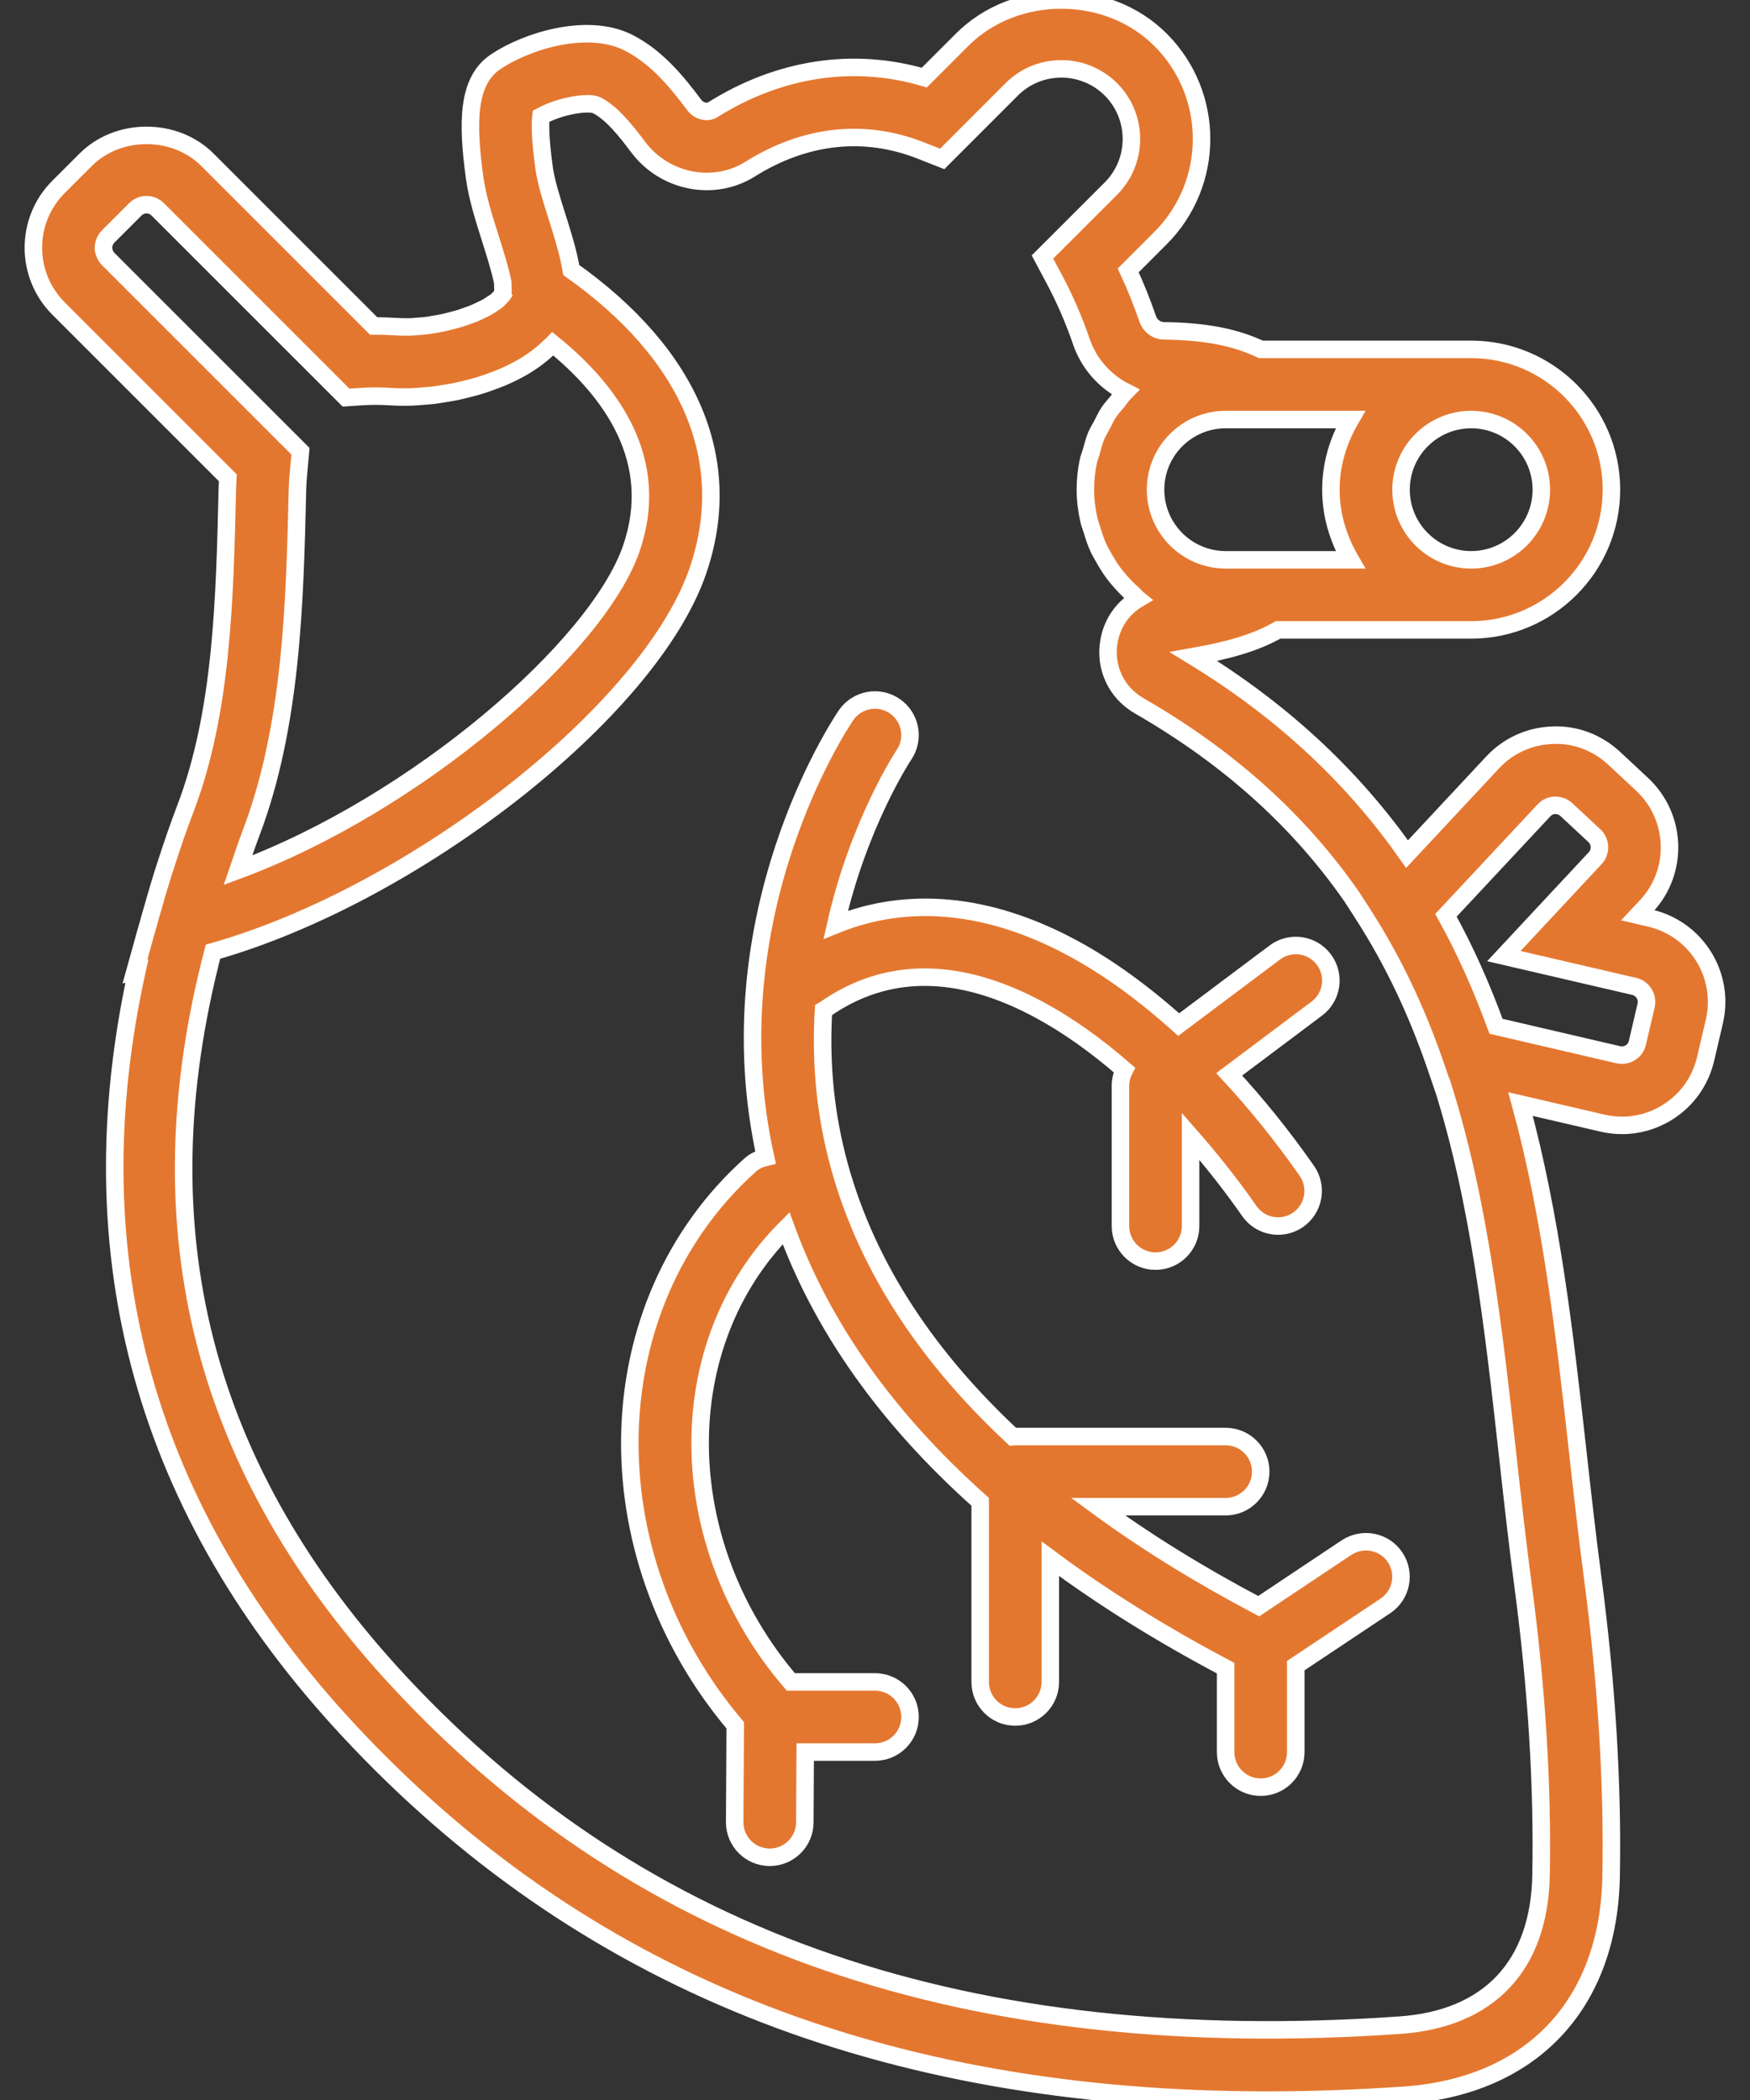 <svg width="50" height="60" viewBox="0 0 50 60" fill="none" xmlns="http://www.w3.org/2000/svg">
<rect x="0" y="0" width="50" height="60" fill="#333333" stroke="none"/>
<path d="M47.148 26.233L46.795 26.15L47.042 25.887C47.965 24.897 47.911 23.34 46.922 22.414L46.119 21.665C45.639 21.218 45.013 20.977 44.358 21.006C43.702 21.028 43.094 21.305 42.646 21.784L40.202 24.403C38.73 22.306 36.775 20.391 34.102 18.758C35.064 18.587 35.845 18.38 36.516 17.997H42.033C44.243 17.997 46.041 16.2 46.041 13.989C46.041 11.779 44.243 9.982 42.033 9.982H36.022C35.3 9.638 34.436 9.466 33.254 9.453C33.046 9.451 32.859 9.311 32.79 9.106C32.627 8.634 32.442 8.172 32.235 7.726L33.157 6.803C34.721 5.24 34.721 2.698 33.157 1.136C31.643 -0.378 29.004 -0.38 27.489 1.136L26.408 2.217C24.391 1.623 22.269 1.942 20.367 3.134C20.206 3.237 19.968 3.174 19.836 3C19.354 2.356 18.771 1.634 17.958 1.22C16.776 0.621 15.021 1.181 14.151 1.772C13.357 2.314 13.341 3.484 13.561 5.076C13.641 5.656 13.832 6.25 14.014 6.825C14.128 7.185 14.296 7.715 14.364 8.068L14.37 8.294C14.371 8.36 14.368 8.398 14.371 8.407C14.35 8.438 14.314 8.468 14.285 8.499C14.253 8.532 14.226 8.566 14.185 8.598C14.147 8.629 14.098 8.657 14.053 8.687C14.004 8.719 13.96 8.752 13.904 8.783C13.851 8.812 13.79 8.838 13.732 8.865C13.672 8.894 13.616 8.924 13.551 8.951C13.483 8.979 13.409 9.003 13.335 9.029C13.272 9.051 13.212 9.076 13.145 9.096C13.06 9.122 12.969 9.144 12.88 9.167C12.82 9.182 12.763 9.2 12.703 9.213C12.599 9.236 12.494 9.253 12.388 9.27C12.339 9.278 12.291 9.289 12.242 9.296C12.124 9.312 12.004 9.321 11.884 9.329C11.851 9.331 11.816 9.337 11.784 9.338C11.632 9.345 11.483 9.344 11.34 9.334C11.11 9.32 10.89 9.312 10.676 9.314L5.925 4.563C4.995 3.635 3.375 3.637 2.45 4.563L1.672 5.34C0.714 6.298 0.714 7.856 1.672 8.814L6.509 13.651C6.503 13.754 6.498 13.858 6.495 13.967C6.422 17.102 6.347 20.343 5.303 23.087C5.111 23.59 4.932 24.107 4.76 24.64C4.613 25.084 4.484 25.525 4.36 25.965C4.346 26.015 4.33 26.06 4.316 26.11L4.229 26.423C4.19 26.565 4.144 26.709 4.108 26.852L3.856 27.758L3.911 27.745C2.116 35.903 4.138 43.193 9.983 49.463C16.577 56.537 25.181 60.003 36.202 60.003C37.475 60.003 38.781 59.957 40.118 59.865C43.753 59.613 45.964 57.277 46.032 53.614C46.081 50.961 45.904 48.089 45.506 45.081V45.08C45.347 43.881 45.212 42.671 45.077 41.459C44.705 38.126 44.321 34.752 43.444 31.545L45.783 32.089C45.97 32.133 46.158 32.154 46.345 32.154C46.798 32.154 47.243 32.027 47.638 31.782C48.195 31.435 48.583 30.892 48.732 30.253L48.982 29.183C49.29 27.864 48.468 26.54 47.148 26.233ZM35.02 11.987H38.583C38.239 12.579 38.026 13.257 38.026 13.991C38.026 14.724 38.239 15.402 38.583 15.995H35.02C33.915 15.995 33.016 15.096 33.016 13.991C33.016 12.885 33.915 11.987 35.02 11.987ZM44.038 13.991C44.038 15.096 43.139 15.995 42.034 15.995C40.929 15.995 40.03 15.096 40.03 13.991C40.03 12.885 40.929 11.987 42.034 11.987C43.139 11.987 44.038 12.885 44.038 13.991ZM3.089 7.398C3.035 7.343 3.006 7.285 2.986 7.231C2.968 7.182 2.956 7.13 2.956 7.078V7.077C2.956 7.025 2.968 6.973 2.986 6.923C3.006 6.87 3.035 6.812 3.089 6.758L3.868 5.98C3.982 5.866 4.116 5.848 4.186 5.848C4.256 5.848 4.391 5.866 4.506 5.981L9.886 11.36L10.338 11.331C10.602 11.313 10.894 11.313 11.214 11.335C11.384 11.345 11.567 11.347 11.76 11.341C11.876 11.337 12 11.325 12.121 11.315C12.204 11.308 12.283 11.304 12.37 11.294C12.495 11.279 12.622 11.257 12.75 11.235C12.841 11.22 12.931 11.207 13.023 11.188C13.144 11.164 13.263 11.132 13.385 11.101C13.487 11.075 13.589 11.05 13.69 11.019C13.802 10.985 13.912 10.945 14.022 10.906C14.131 10.867 14.238 10.827 14.345 10.782C14.445 10.74 14.542 10.694 14.639 10.647C14.748 10.594 14.854 10.537 14.956 10.477C15.043 10.425 15.127 10.372 15.208 10.316C15.308 10.248 15.402 10.175 15.493 10.099C15.566 10.038 15.636 9.978 15.702 9.911C15.732 9.881 15.769 9.856 15.798 9.825C17.481 11.192 18.899 13.167 18.039 15.668C17.064 18.501 11.876 22.985 6.801 24.863C6.923 24.509 7.038 24.157 7.174 23.799C8.341 20.733 8.424 17.164 8.498 14.013C8.503 13.778 8.522 13.571 8.542 13.362L8.585 12.893L3.089 7.398ZM43.087 41.679C43.223 42.905 43.359 44.129 43.521 45.341C43.907 48.251 44.078 51.021 44.03 53.575C43.982 56.163 42.545 57.688 39.983 57.863C27.694 58.712 18.368 55.515 11.45 48.096C5.78 42.014 4.011 35.148 6.085 27.192C11.822 25.57 18.555 20.332 19.936 16.32C21.02 13.17 19.733 10.131 16.322 7.715C16.239 7.225 16.083 6.718 15.924 6.217C15.766 5.723 15.604 5.211 15.546 4.801C15.425 3.921 15.435 3.506 15.456 3.322C16.031 3.01 16.823 2.895 17.05 3.008C17.48 3.226 17.885 3.738 18.234 4.203C18.988 5.206 20.391 5.486 21.432 4.832C23.003 3.849 24.69 3.663 26.309 4.3L26.92 4.541L28.906 2.554C29.687 1.771 30.96 1.773 31.741 2.554C32.521 3.335 32.521 4.607 31.741 5.388L29.785 7.343L30.134 7.998C30.428 8.552 30.685 9.144 30.894 9.755C31.112 10.395 31.573 10.904 32.151 11.195C32.063 11.284 31.994 11.388 31.916 11.486C31.84 11.58 31.755 11.668 31.687 11.769C31.606 11.888 31.547 12.02 31.481 12.148C31.429 12.248 31.367 12.341 31.323 12.445C31.259 12.599 31.219 12.762 31.174 12.924C31.148 13.015 31.11 13.099 31.092 13.191C31.039 13.45 31.011 13.717 31.011 13.991C31.011 14.288 31.049 14.577 31.111 14.856C31.131 14.947 31.166 15.032 31.194 15.12C31.248 15.304 31.307 15.486 31.386 15.657C31.431 15.754 31.485 15.843 31.537 15.936C31.622 16.088 31.712 16.234 31.814 16.372C31.88 16.461 31.951 16.544 32.024 16.627C32.136 16.753 32.253 16.871 32.379 16.982C32.426 17.023 32.462 17.076 32.511 17.115C32.084 17.368 31.781 17.794 31.688 18.309C31.55 19.058 31.89 19.788 32.552 20.168C35.244 21.719 37.184 23.558 38.614 25.609L38.875 26.012C38.903 26.054 38.928 26.098 38.956 26.14C39.797 27.449 40.478 28.875 41.033 30.497L41.213 31.023L41.218 31.024C42.27 34.344 42.674 37.967 43.087 41.679ZM47.032 28.727L46.782 29.798C46.745 29.957 46.639 30.042 46.581 30.079C46.521 30.116 46.398 30.171 46.239 30.136L42.743 29.322C42.741 29.317 42.739 29.313 42.738 29.309C42.343 28.227 41.879 27.17 41.313 26.151L44.114 23.152C44.224 23.033 44.358 23.011 44.428 23.008C44.498 23.013 44.634 23.018 44.752 23.131L45.556 23.879C45.738 24.049 45.747 24.337 45.577 24.519L42.967 27.317L46.693 28.183C46.936 28.241 47.088 28.485 47.032 28.727Z" fill="#E4772F" stroke="white" stroke-width="0.5"/>
<path d="M38.471 44.218L35.963 45.891C34.26 44.992 32.729 44.044 31.37 43.048H35.018C35.572 43.048 36.02 42.6 36.02 42.046C36.02 41.492 35.572 41.044 35.018 41.044H29.006C28.984 41.044 28.966 41.055 28.944 41.056C26.341 38.632 24.658 35.964 23.919 33.077C23.539 31.592 23.451 30.169 23.53 28.856C23.542 28.848 23.557 28.847 23.569 28.839C25.329 27.609 27.383 27.613 29.68 28.844C30.491 29.279 31.314 29.865 32.125 30.569C32.053 30.708 32.013 30.862 32.013 31.023V35.03C32.013 35.584 32.461 36.032 33.015 36.032C33.569 36.032 34.017 35.584 34.017 35.03V32.465C34.596 33.125 35.161 33.835 35.696 34.602C35.89 34.88 36.202 35.03 36.518 35.03C36.716 35.03 36.915 34.971 37.09 34.85C37.544 34.533 37.654 33.909 37.339 33.454C36.641 32.454 35.894 31.532 35.12 30.695L37.623 28.817C38.066 28.485 38.157 27.857 37.824 27.415C37.492 26.971 36.863 26.883 36.422 27.215L33.677 29.274C32.674 28.374 31.646 27.624 30.626 27.077C28.235 25.794 25.934 25.589 23.877 26.422C24.531 23.526 25.806 21.599 25.827 21.567C26.138 21.11 26.02 20.487 25.563 20.175C25.108 19.863 24.485 19.98 24.172 20.436C24.012 20.671 20.345 26.156 21.872 33.068C21.715 33.106 21.565 33.168 21.438 33.282C17.004 37.261 16.843 44.368 21.007 49.295L20.991 52.057C20.988 52.611 21.434 53.062 21.987 53.065C21.989 53.065 21.991 53.065 21.993 53.065C22.544 53.065 22.992 52.62 22.995 52.069L23.006 50.059H24.999C25.553 50.059 26.001 49.611 26.001 49.057C26.001 48.503 25.553 48.055 24.999 48.055H22.594C19.184 44.075 19.143 38.414 22.459 35.092C23.494 37.925 25.344 40.537 28.005 42.908V48.055C28.005 48.609 28.452 49.057 29.006 49.057C29.561 49.057 30.009 48.609 30.009 48.055V44.535C31.489 45.636 33.159 46.679 35.018 47.662V50.06C35.018 50.614 35.466 51.062 36.02 51.062C36.574 51.062 37.022 50.614 37.022 50.06V47.59L39.582 45.884C40.043 45.576 40.167 44.955 39.86 44.494C39.554 44.035 38.933 43.912 38.471 44.218Z" fill="#E4772F" stroke="white" stroke-width="0.5"/>
</svg>
